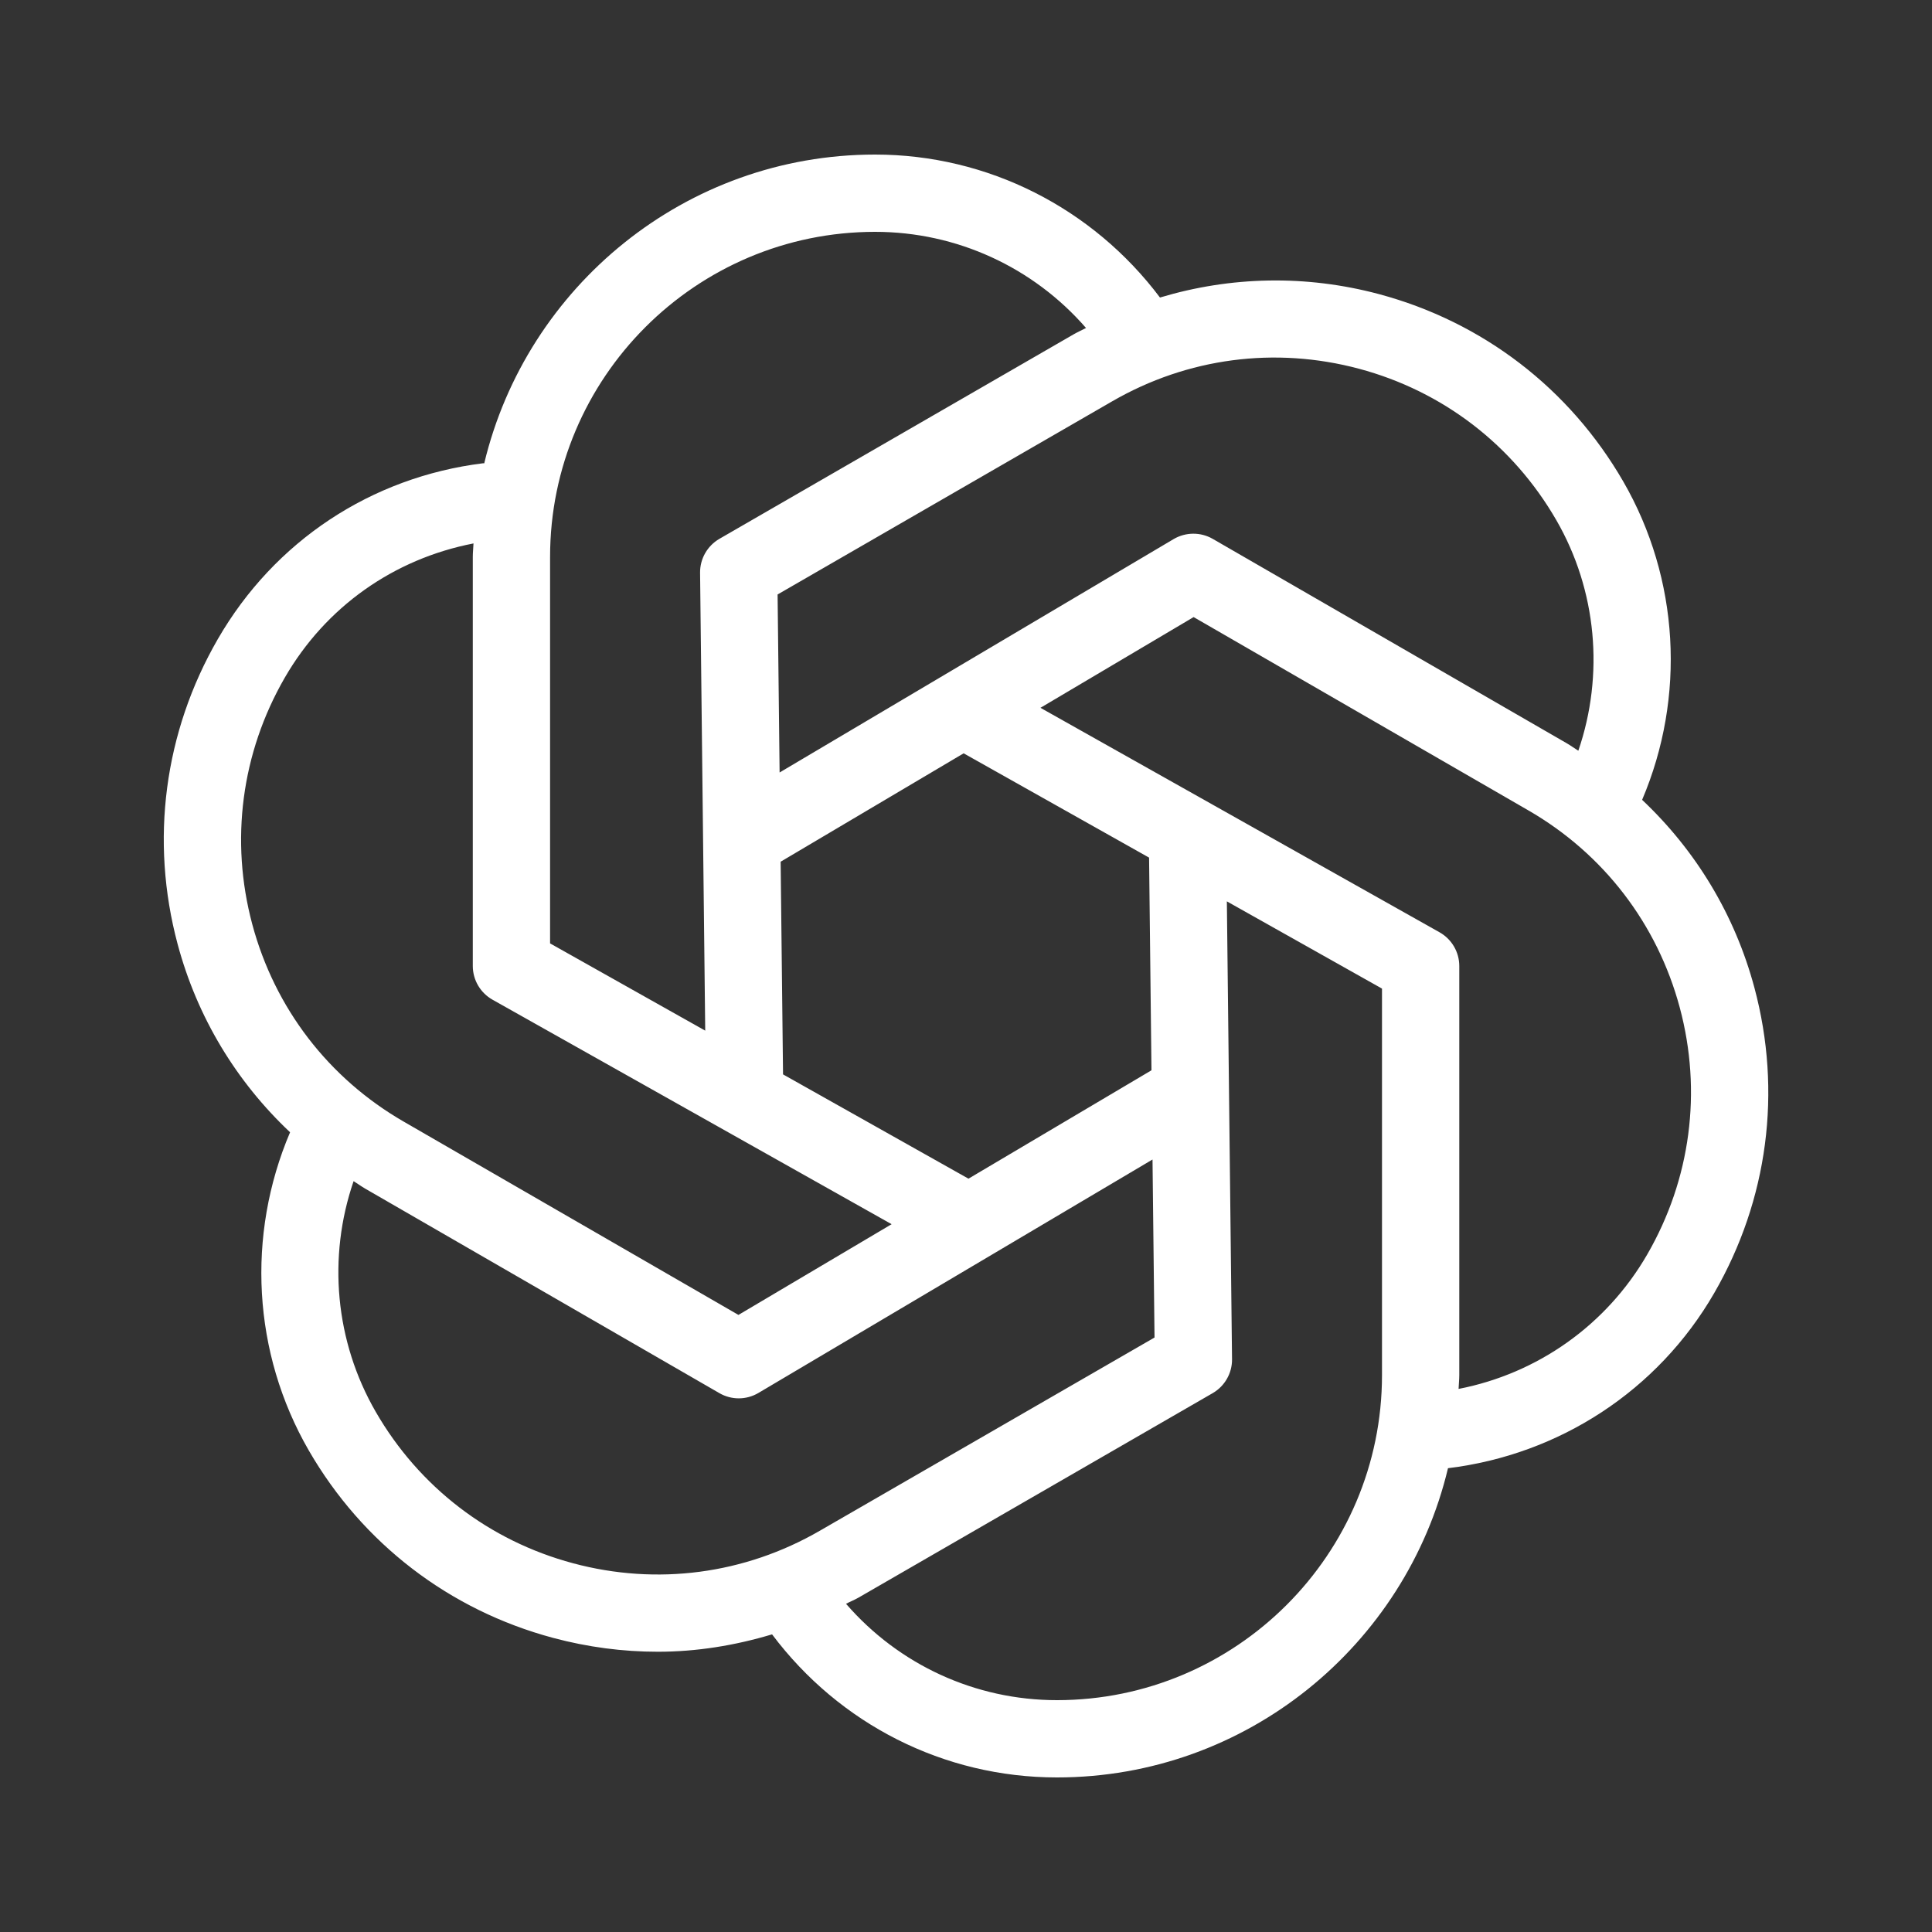 <svg width="50" height="50" viewBox="0 0 50 50" fill="none" xmlns="http://www.w3.org/2000/svg">
<rect x="0" y="0" width="50" height="50" fill="#333333" stroke="none"/>
<path d="M45.404 25.562C44.898 23.672 43.886 22.009 42.498 20.7C43.632 18.035 43.461 14.976 42.011 12.463C40.62 10.055 38.375 8.332 35.689 7.612C33.798 7.106 31.85 7.15 30.02 7.7C28.277 5.382 25.563 4 22.648 4C17.742 4 13.627 7.416 12.532 11.991C12.522 11.992 12.513 11.988 12.503 11.989C9.601 12.349 7.099 14.008 5.638 16.538C4.247 18.946 3.878 21.752 4.598 24.438C5.105 26.329 6.117 27.994 7.507 29.303C6.373 31.969 6.537 35.017 7.991 37.537C9.382 39.945 11.627 41.668 14.313 42.388C15.209 42.628 16.12 42.747 17.024 42.747C18.027 42.747 19.019 42.586 19.981 42.297C21.723 44.619 24.426 46 27.354 46C32.265 46 36.382 42.578 37.474 37.997C40.354 37.647 42.905 35.991 44.365 33.462C45.755 31.054 46.124 28.248 45.404 25.562ZM35.171 9.543C37.342 10.124 39.155 11.517 40.278 13.462C41.327 15.279 41.521 17.462 40.847 19.429C40.748 19.367 40.654 19.298 40.553 19.239L31.384 13.945C31.072 13.766 30.686 13.768 30.374 13.951L20.176 19.992L20.124 15.385L28.787 10.384C30.734 9.26 33.001 8.963 35.171 9.543ZM29.738 22.195L29.8 27.699L25.064 30.504L20.265 27.805L20.203 22.301L24.939 19.496L29.738 22.195ZM14.236 14.412C14.236 9.773 18.01 6 22.648 6C24.757 6 26.74 6.916 28.106 8.488C28.001 8.544 27.892 8.591 27.788 8.651L18.618 13.945C18.306 14.126 18.114 14.462 18.118 14.822L18.251 26.673L14.236 24.415V14.412ZM6.529 23.921C5.948 21.751 6.247 19.483 7.37 17.538C8.43 15.702 10.193 14.464 12.254 14.064C12.25 14.18 12.236 14.294 12.236 14.412V25C12.236 25.361 12.431 25.694 12.746 25.872L23.075 31.682L19.111 34.03L10.449 29.028C8.503 27.905 7.111 26.092 6.529 23.921ZM14.831 40.457C12.66 39.876 10.847 38.483 9.724 36.538C8.671 34.714 8.475 32.537 9.151 30.568C9.252 30.631 9.347 30.701 9.45 30.761L18.619 36.055C18.773 36.144 18.946 36.189 19.119 36.189C19.296 36.189 19.472 36.142 19.629 36.049L29.827 30.008L29.879 34.615L21.216 39.616C19.27 40.741 17.002 41.04 14.831 40.457ZM35.766 35.588C35.766 40.227 31.993 44 27.354 44C25.235 44 23.26 43.081 21.895 41.506C22 41.45 22.111 41.408 22.215 41.348L31.385 36.054C31.697 35.873 31.889 35.537 31.885 35.177L31.751 23.327L35.766 25.585V35.588ZM42.632 32.462C41.576 34.292 39.792 35.548 37.748 35.945C37.752 35.825 37.766 35.708 37.766 35.588V25C37.766 24.639 37.571 24.306 37.256 24.128L26.927 18.318L30.891 15.97L39.553 20.972C41.499 22.095 42.891 23.909 43.473 26.079C44.054 28.249 43.755 30.517 42.632 32.462Z" fill="white"/>
</svg>
